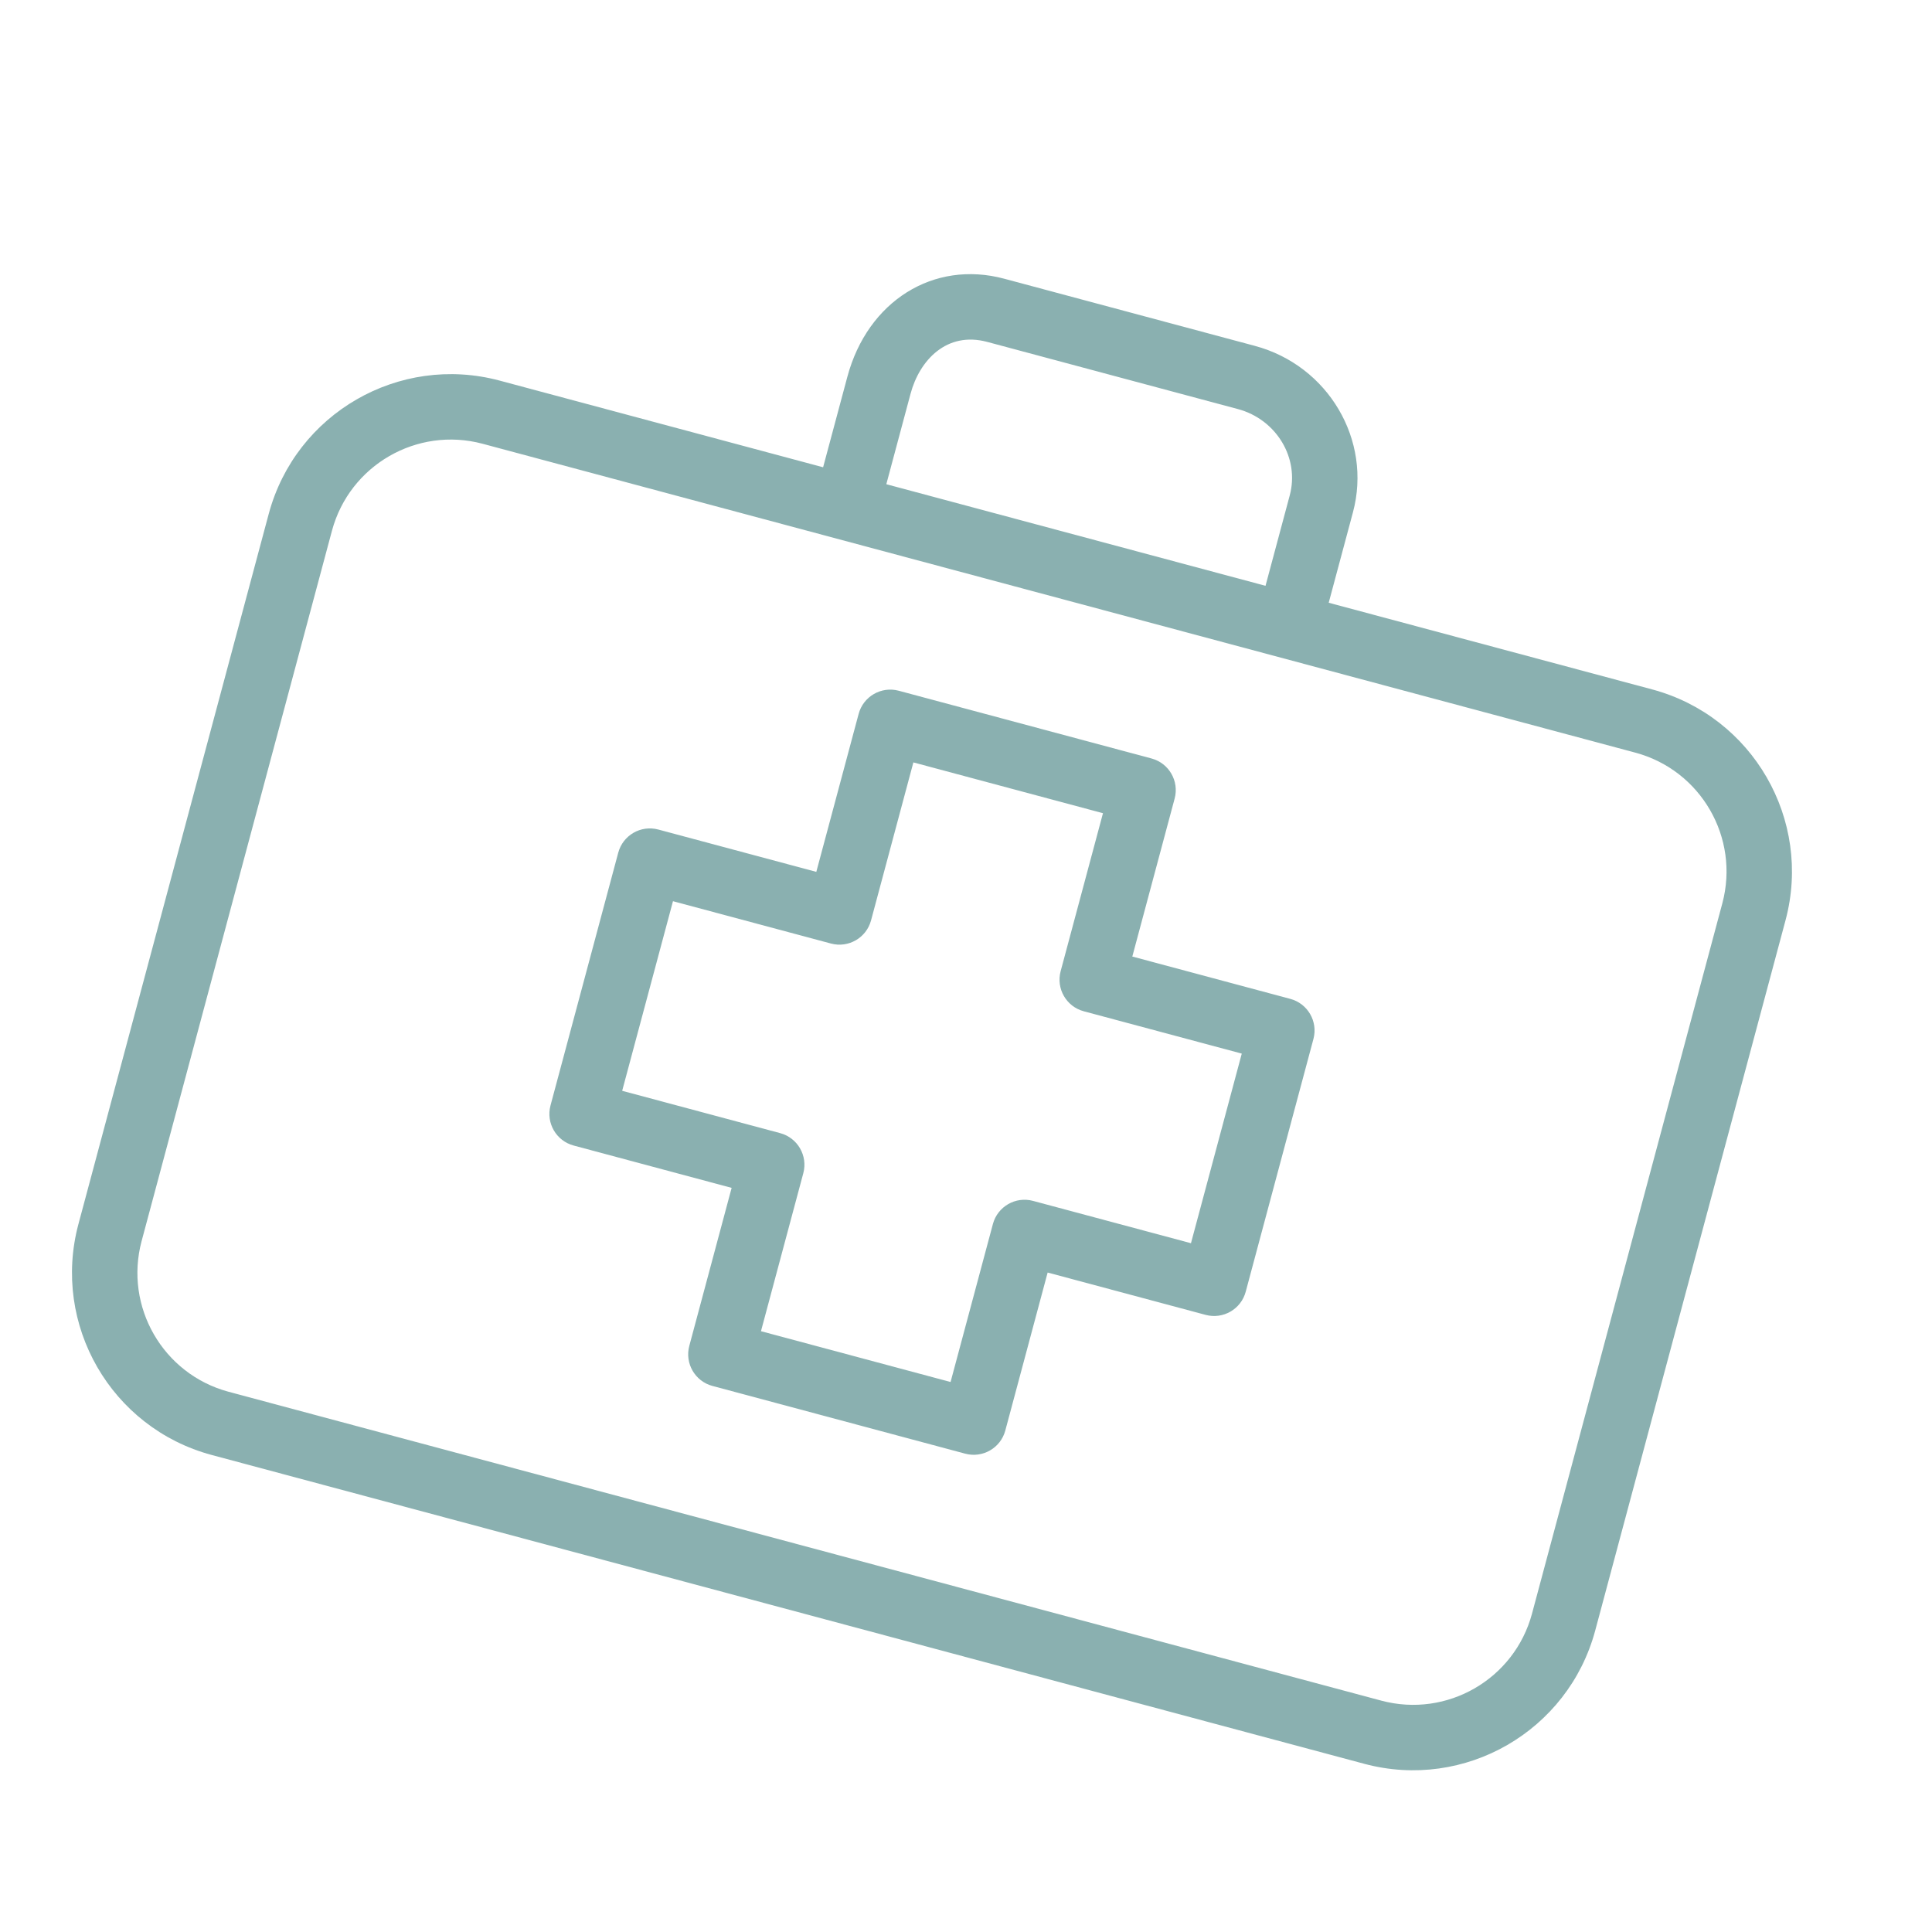 <svg width="219" height="219" viewBox="0 0 219 219" fill="none" xmlns="http://www.w3.org/2000/svg">
<g clip-path="url(#clip0)">
<path d="M146.262 113.227L128.352 108.428L133.151 90.519C133.681 88.54 132.507 86.507 130.529 85.977L101.873 78.298C99.895 77.768 97.861 78.942 97.331 80.921L92.532 98.83L74.622 94.031C72.644 93.501 70.611 94.675 70.081 96.654L62.402 125.309C61.872 127.288 63.046 129.321 65.025 129.851L82.934 134.65L78.135 152.56C77.605 154.538 78.779 156.572 80.758 157.102L109.413 164.78C111.392 165.31 113.425 164.136 113.955 162.158L118.754 144.248L136.664 149.047C138.642 149.577 140.676 148.403 141.206 146.425L148.884 117.769C149.414 115.791 148.24 113.757 146.262 113.227ZM135.001 140.923L117.092 136.124C115.113 135.594 113.08 136.768 112.55 138.746L107.751 156.656L86.259 150.897L91.058 132.988C91.588 131.009 90.414 128.976 88.436 128.446L70.526 123.647L76.285 102.155L94.194 106.954C96.173 107.484 98.206 106.31 98.736 104.332L103.535 86.422L125.027 92.181L120.228 110.09C119.698 112.069 120.872 114.102 122.85 114.632L140.76 119.431L135.001 140.923Z" fill="#0B5A5A" fill-opacity="0.48"/>
<path d="M187.298 78.153L150.615 68.324L153.362 58.072C155.552 49.898 150.564 41.436 142.243 39.206L113.83 31.593C105.828 29.449 98.352 34.126 96.05 42.716L93.303 52.967L56.62 43.138C45.229 40.099 33.528 46.854 30.465 58.239L8.887 138.769C5.847 150.16 12.603 161.862 23.988 164.925L154.665 199.94C166.056 202.98 177.758 196.224 180.821 184.839L202.399 104.309C205.439 92.918 198.683 81.216 187.298 78.153ZM103.214 44.635C104.236 40.824 107.319 37.527 111.911 38.758L140.323 46.371C144.693 47.542 147.33 51.93 146.198 56.153L143.451 66.404L100.468 54.887L103.214 44.635ZM173.661 182.909C171.666 190.345 164.025 194.761 156.585 192.776L25.907 157.761C18.476 155.762 14.067 148.124 16.05 140.689L37.629 60.159C39.628 52.728 47.266 48.318 54.701 50.302L185.378 85.317C192.809 87.317 197.219 94.954 195.235 102.389L173.66 182.909L173.661 182.909Z" fill="#0B5A5A" fill-opacity="0.48"/>
</g>
<defs>
<clipPath id="clip0">
<rect width="178" height="178" fill="white" transform="translate(46.07) rotate(15)"/>
</clipPath>
</defs>
</svg>

